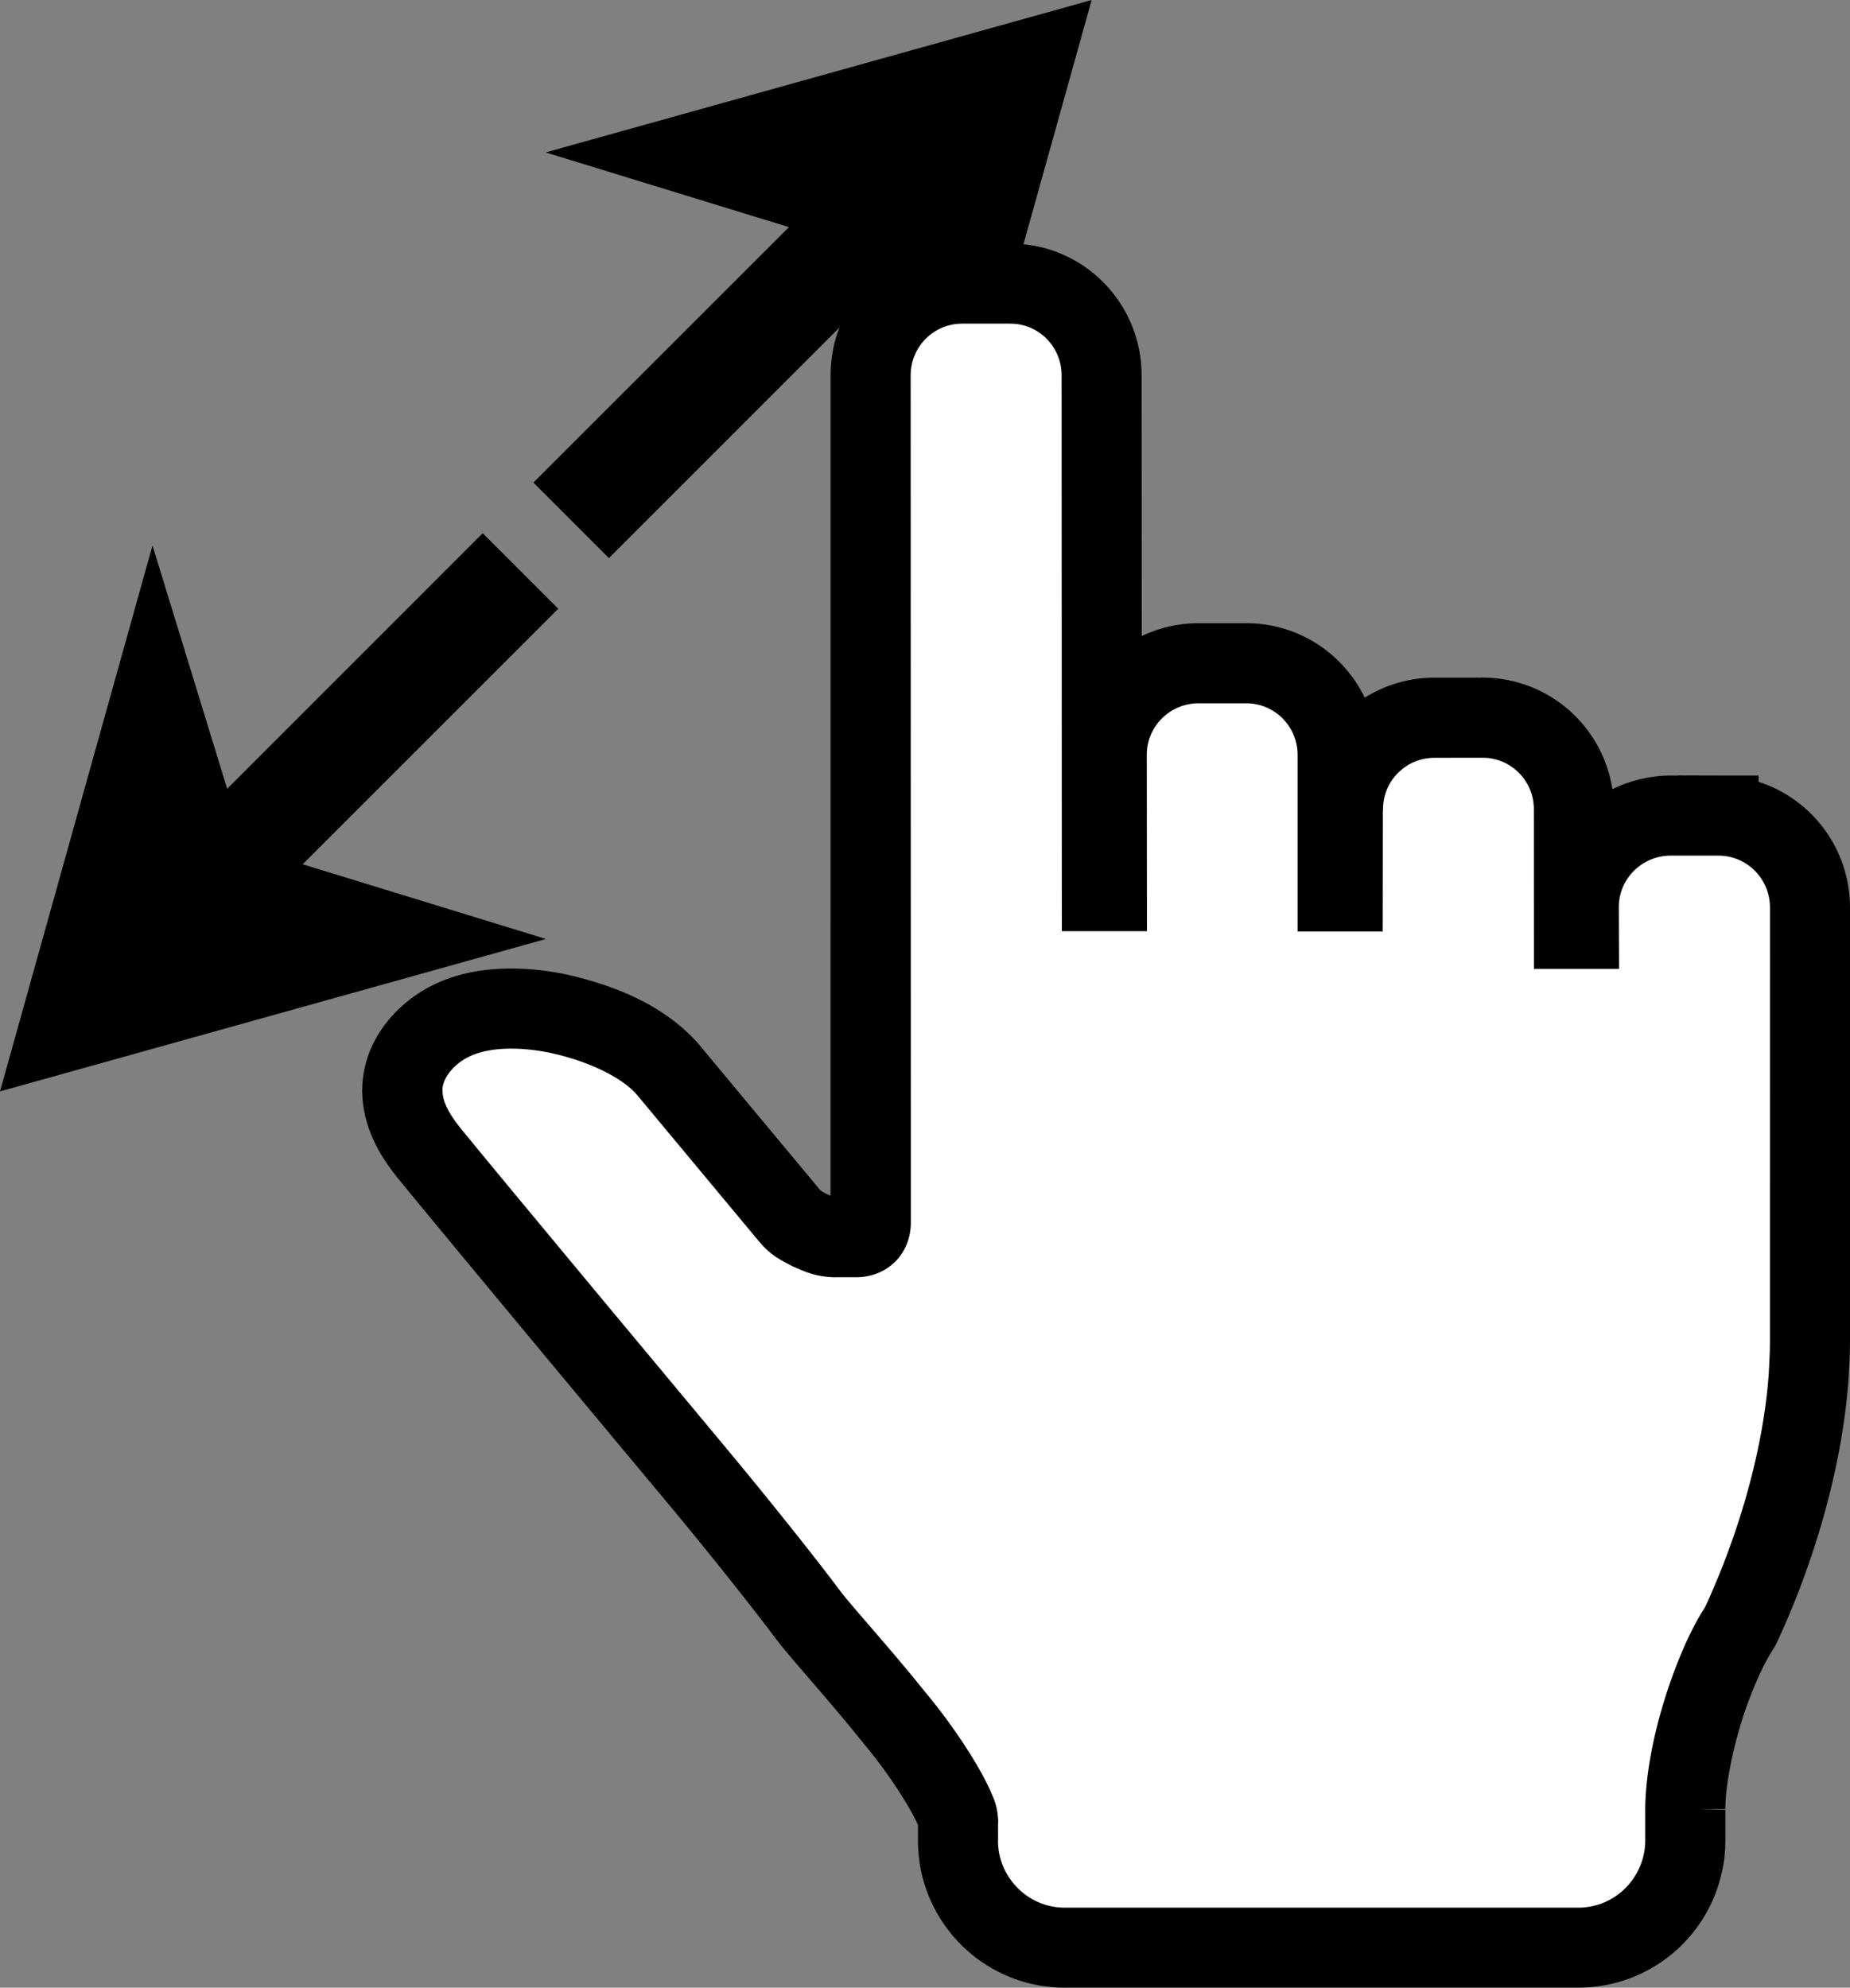 <?xml version="1.0" encoding="iso-8859-1"?>
<!-- Generator: Adobe Illustrator 18.1.1, SVG Export Plug-In . SVG Version: 6.00 Build 0)  -->
<svg version="1.1" xmlns="http://www.w3.org/2000/svg" xmlns:xlink="http://www.w3.org/1999/xlink" x="0px" y="0px"
	 viewBox="0 0 33.251 35.733" style="enable-background:new 0 0 33.251 35.733;" xml:space="preserve">
<rect x="0" y="0" width="33.251" height="35.733" fill="#808080" stroke="none"/>
<g id="Layer_24.svg">
	<polygon points="10.034,10.943 8.676,9.585 4.083,14.18 2.741,9.806 0,19.62 9.813,16.88 5.44,15.537 	"/>
	<path d="M10.944,10.033l4.593-4.594l0.025,0.08c0.384-0.543,1.013-0.901,1.731-0.901h0.865c0.058,0,0.112,0.013,0.169,0.017
		L19.621,0L9.807,2.74l4.373,1.343L9.587,8.675L10.944,10.033z"/>
	<path id="inner" fill="#FFFFFF" d="M12.544,26.548c0.67,0.803,1.569,1.93,1.979,2.483c0.249,0.331,0.926,1.063,1.563,1.862
		c0.638,0.762,1.179,1.698,1.132,1.863v0.339c0,0.14,0.016,0.275,0.042,0.399c0.188,0.868,0.954,1.519,1.877,1.52h9.235
		c0.921-0.003,1.69-0.652,1.876-1.52c0.029-0.125,0.044-0.261,0.044-0.399v-0.558c-0.003-0.622,0.204-1.548,0.503-2.316
		c0.143-0.37,0.305-0.708,0.465-0.953l0.015-0.024l0.012-0.024c0.011-0.03,1.051-2.111,1.221-4.478
		c0.008-0.195,0.023-0.389,0.023-0.607c0-2.284,0-7.819,0-7.826c-0.004-0.908-0.735-1.64-1.642-1.644l-0.001,0.479v-0.479h-0.864
		c-0.909,0.004-1.644,0.735-1.648,1.641l0.001,0.394h-0.088l-0.001-2.155c-0.003-0.908-0.738-1.641-1.643-1.64h-0.863
		c-0.884,0-1.601,0.696-1.642,1.564l-0.005,0.018l-0.003,1.542h-0.09v-2.461c-0.004-0.906-0.735-1.639-1.64-1.641h-0.867
		c-0.906,0.003-1.64,0.734-1.644,1.64l0.003,2.457h-0.091l-0.004-9.28c-0.003-0.907-0.734-1.643-1.64-1.643h-0.866
		c-0.911,0-1.642,0.736-1.646,1.641l0.003,15.263c0,0.128-0.11,0.238-0.24,0.238h-0.4c-0.205,0.021-0.696-0.209-0.812-0.38
		l-0.029-0.034l-2.185-2.624c-0.432-0.484-1.156-0.804-1.952-0.983c-0.278-0.057-0.562-0.091-0.844-0.091
		c-0.519,0.001-1.054,0.109-1.469,0.48c-0.271,0.239-0.491,0.587-0.489,0.994c0.003,0.401,0.189,0.76,0.476,1.118
		C8.426,21.608,12.543,26.546,12.544,26.548z"/>
	<path d="M19.137,35.733c-1.27-0.002-2.324-0.895-2.581-2.091l0,0c-0.035-0.169-0.057-0.353-0.057-0.547l0,0v-0.287
		c-0.006-0.014-0.013-0.03-0.022-0.048l0,0c-0.042-0.091-0.116-0.229-0.21-0.381l0,0c-0.186-0.309-0.454-0.692-0.745-1.037l0,0
		c-0.622-0.782-1.273-1.482-1.578-1.883l0,0c-0.391-0.528-1.287-1.652-1.947-2.442l0,0l-0.001-0.001l-0.001-0.001
		c-0.002-0.002-0.003-0.004-0.005-0.006l0,0l-0.003-0.004c-0.003-0.001-0.005-0.006-0.01-0.011l0,0
		c-0.007-0.008-0.019-0.023-0.034-0.041l0,0c-0.031-0.037-0.075-0.09-0.132-0.159l0,0c-0.114-0.136-0.279-0.334-0.478-0.572l0,0
		c-0.398-0.478-0.934-1.123-1.495-1.795l0,0c-1.12-1.348-2.325-2.8-2.694-3.255l0,0c-0.328-0.407-0.619-0.912-0.634-1.53l0,0
		c-0.002-0.029-0.001-0.052,0-0.057l0,0l0,0c0.008-0.673,0.36-1.186,0.728-1.511l0,0c0.603-0.536,1.338-0.663,1.949-0.663l0,0
		c0.339,0,0.67,0.039,1.001,0.108l0,0c0.881,0.203,1.73,0.544,2.348,1.225l0,0l2.183,2.623l0.027,0.033
		c0.016,0.011,0.046,0.03,0.079,0.047l0,0c0.031,0.017,0.068,0.034,0.102,0.047l0,0L14.928,6.737
		c0.005-1.299,1.056-2.358,2.366-2.358l0,0h0.866c1.306,0,2.355,1.06,2.359,2.361l0,0l0.002,4.694
		c0.307-0.147,0.651-0.23,1.015-0.231l0,0h0.87c0.935,0.003,1.741,0.548,2.123,1.339l0,0c0.363-0.228,0.793-0.359,1.254-0.36l0,0
		h0.812c0.031-0.002,0.056-0.002,0.075-0.001l0,0c1.172,0.013,2.138,0.878,2.31,2.006l0,0c0.315-0.156,0.669-0.243,1.044-0.245l0,0
		h0.148v-0.002l0.72,0.002h0.716v0.113c0.951,0.306,1.638,1.196,1.643,2.251l0,0c0,0.005,0,5.541,0,7.826l0,0
		c0,0.251-0.016,0.459-0.026,0.659l0,0c-0.174,2.41-1.177,4.492-1.274,4.705l0,0c-0.001,0.003-0.002,0.005-0.003,0.007l0,0
		l-0.001,0.003l-0.003,0.005l-0.016,0.033l-0.024,0.049l-0.016,0.026l-0.026,0.042c-0.117,0.178-0.267,0.482-0.396,0.819l0,0
		c-0.271,0.68-0.46,1.568-0.455,2.042l0,0h-0.483l0.483,0.014v0.558c0,0.189-0.02,0.376-0.06,0.549l0,0
		c-0.254,1.195-1.311,2.085-2.578,2.089l0,0H19.137L19.137,35.733z M17.937,33.095c0,0.084,0.011,0.171,0.026,0.246l0,0
		c0.12,0.544,0.599,0.953,1.173,0.953l0,0h9.233c0.577-0.001,1.058-0.409,1.176-0.961l0,0c0.015-0.068,0.026-0.154,0.026-0.238l0,0
		v-0.519c0-0.004-0.001-0.024-0.001-0.053l0,0c0.006-0.771,0.229-1.721,0.553-2.562l0,0c0.156-0.404,0.331-0.775,0.522-1.068l0,0
		c0,0,0-0.001,0.001-0.002l0,0l0,0c0,0,0.001-0.001,0.001-0.002l0,0l-0.001,0.001c0.001-0.002,0.002-0.005,0.004-0.009l0,0
		c0.008-0.018,0.019-0.039,0.033-0.069l0,0c0.027-0.06,0.067-0.147,0.114-0.259l0,0c0.096-0.222,0.226-0.543,0.361-0.932l0,0
		c0.27-0.78,0.555-1.839,0.632-2.912l0,0c0.009-0.212,0.023-0.392,0.022-0.576l0,0c0-2.284,0-7.82,0.001-7.823l0,0
		c-0.004-0.516-0.414-0.926-0.926-0.929l0,0h-0.86c-0.516,0.003-0.928,0.415-0.931,0.919l0,0l0.004,1.117h-1.53l-0.001-2.873
		c-0.001-0.501-0.399-0.907-0.891-0.922l0,0l-0.895,0.001c-0.498-0.001-0.901,0.392-0.924,0.877l0,0l-0.003,0.074l-0.001,0.006
		l-0.003,2.165h-1.529v-3.177c-0.003-0.513-0.414-0.923-0.92-0.925l0,0h-0.864c-0.513,0.003-0.924,0.414-0.927,0.92l0,0l0.003,3.177
		h-1.53l-0.004-9.997c-0.003-0.513-0.414-0.925-0.92-0.925l0,0h-0.866c-0.513,0-0.923,0.412-0.927,0.922l0,0l0.003,15.264
		c-0.014,0.546-0.418,0.943-0.958,0.957l0,0h-0.378c-0.012,0.001-0.03,0.001-0.051,0.001l0,0c-0.329-0.011-0.52-0.101-0.746-0.201
		l0,0c-0.205-0.112-0.38-0.184-0.589-0.438l0,0l-0.001,0.001l-0.029-0.035l-2.17-2.607c-0.261-0.306-0.86-0.604-1.559-0.755l0,0
		c-0.238-0.049-0.475-0.076-0.698-0.076l0,0c-0.429,0.001-0.762,0.091-0.994,0.299l0,0c-0.157,0.14-0.242,0.302-0.245,0.431l0,0
		v0.004h0l0,0l0,0h0c0,0.005,0,0.009,0,0.012l0,0c0,0.001,0,0.003,0,0.004l0,0c0,0.169,0.078,0.372,0.316,0.67l0,0
		c0.663,0.818,4.329,5.218,4.783,5.761l0,0l0.003,0.008l-0.509,0.509l0.509-0.509l0.022,0.022l0.022,0.027
		c0.679,0.816,1.578,1.939,2.001,2.51l0,0c0.197,0.265,0.898,1.029,1.54,1.832l0,0c0.502,0.603,0.923,1.254,1.143,1.722l0,0
		c0.071,0.175,0.141,0.268,0.159,0.58l0,0c0,0.022-0.001,0.044-0.003,0.064l0,0V33.095L17.937,33.095z"/>
</g>
<g id="Layer_1">
</g>
</svg>
